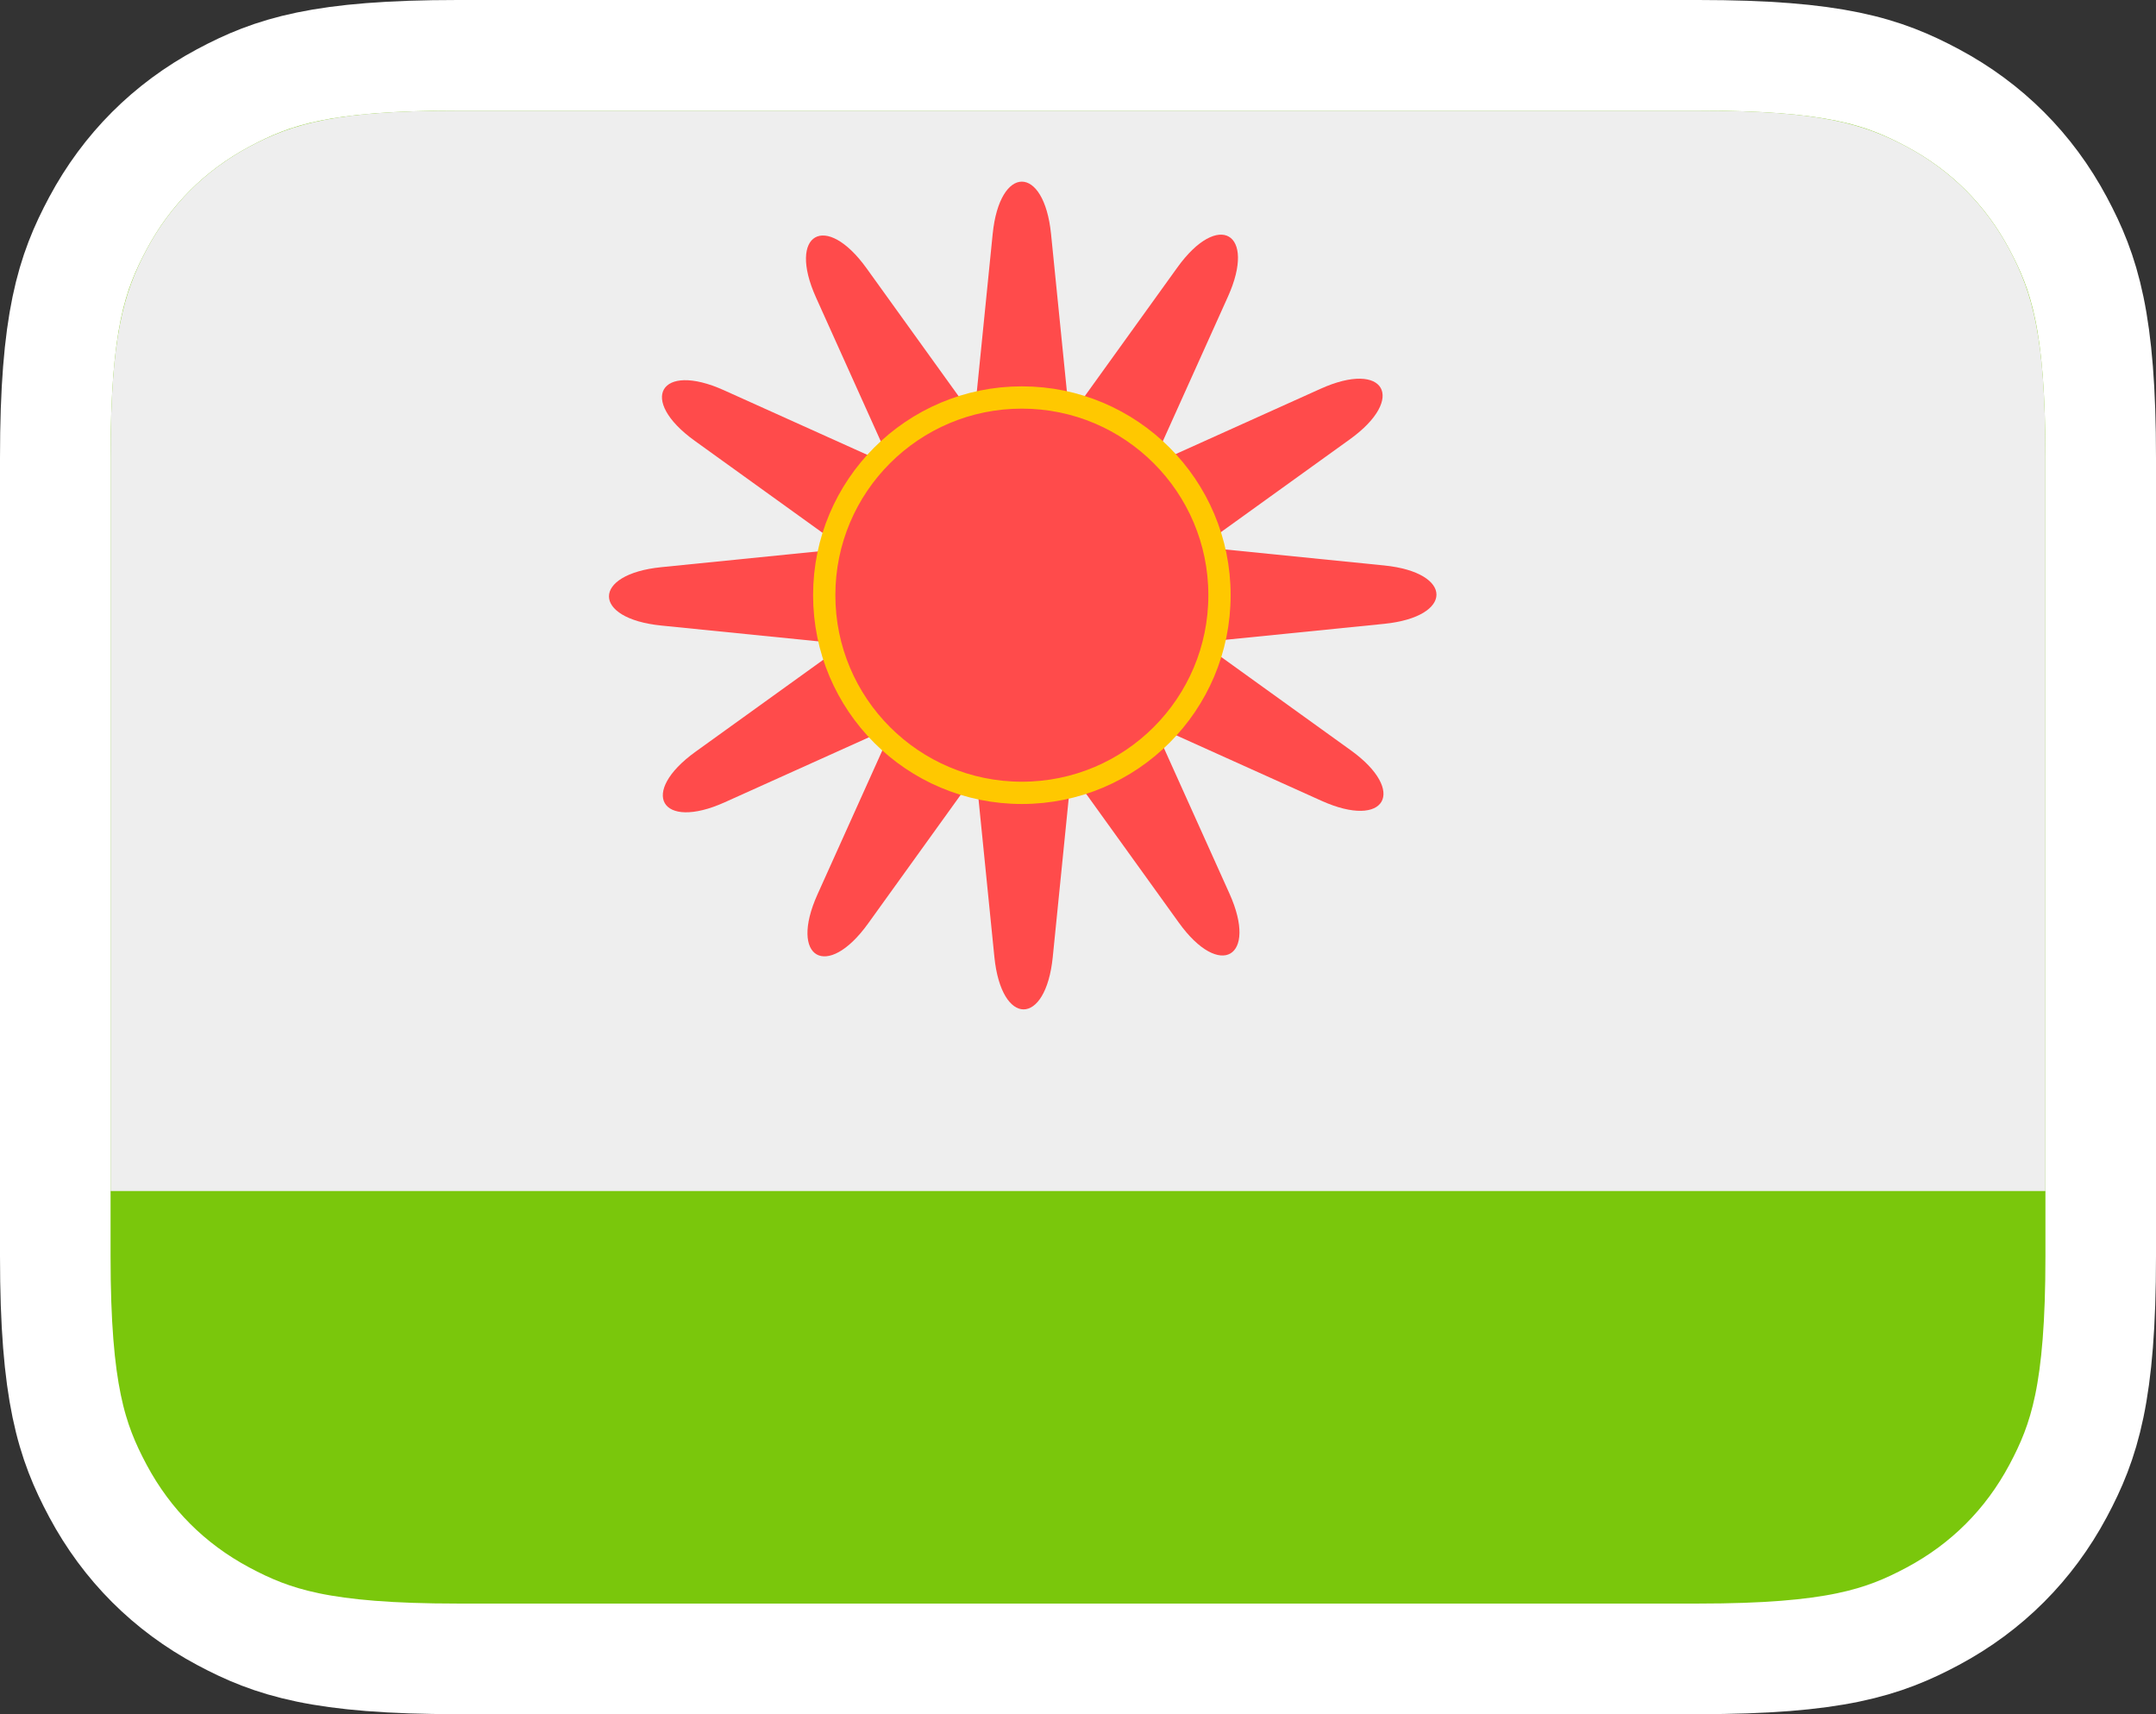<?xml version="1.0" encoding="UTF-8" standalone="no"?>
<svg
   height="62"
   width="78"
   version="1.1"
   id="svg2227"
   xmlns="http://www.w3.org/2000/svg">
  <rect width="100%" height="100%" fill="#333333" stroke="none"/>
  <defs
     id="defs2231" />
  <g
     id="tel"
     transform="translate(-2,-2)">
    <g
       id="g413"
       transform="matrix(1,0,0,-1,6,60)"
       style="fill:none;stroke:none;stroke-width:1">
      <path
         d="M 57.437,-2 H 12.563 C 7.628,-2 5.867,-1.415 4.07,-0.455 2.12,0.589 0.589,2.12 -0.455,4.07 -1.415,5.867 -2,7.628 -2,12.563 v 28.874 c 0,4.935 0.585,6.696 1.545,8.493 C 0.589,51.88 2.12,53.411 4.07,54.455 5.867,55.415 7.628,56 12.563,56 h 44.874 c 4.935,0 6.696,-0.585 8.493,-1.545 1.951,-1.043 3.482,-2.574 4.525,-4.525 C 71.415,48.133 72,46.372 72,41.437 V 12.563 C 72,7.628 71.415,5.867 70.455,4.07 69.411,2.12 67.88,0.589 65.93,-0.455 64.133,-1.415 62.372,-2 57.437,-2 Z"
         id="path409"
         stroke="#ffffff"
         stroke-width="4"
         fill="#1cb0f6"
         style="fill:#7ac70c;fill-opacity:1" />
      <path
         d="m 70,14.921 v 26.516 c 0,4.368 -0.455,5.953 -1.309,7.55 -0.854,1.597 -2.107,2.85 -3.705,3.705 C 63.39,53.545 61.805,54 57.437,54 H 12.563 C 8.195,54 6.61,53.545 5.013,52.691 3.416,51.837 2.163,50.584 1.309,48.987 0.455,47.39 0,45.805 0,41.437 V 14.921 Z"
         id="path411"
         fill="#ffc300"
         style="fill:#eeeeee;fill-opacity:1" />
    </g>
    <g
       id="g15766"
       transform="translate(-4.085,-2.328)">
      <path
         d="m 41.998,12.792 c 0.254,-2.525 1.857,-2.525 2.112,0 l 0.587,5.836 h -3.286 z"
         fill="#ffc800"
         id="path863"
         style="fill:#ff4b4b;fill-opacity:1;stroke-width:1.674" />
      <path
         d="m 56.16,24.78 c 2.525,0.254 2.525,1.857 0,2.112 l -5.836,0.587 v -3.286 z"
         fill="#ffc800"
         id="path863-6-2"
         style="fill:#ff4b4b;fill-opacity:1;stroke-width:1.674" />
      <path
         d="m 30.01,26.954 c -2.525,-0.254 -2.525,-1.857 0,-2.112 l 5.836,-0.587 v 3.286 z"
         fill="#ffc800"
         id="path863-6-2-3"
         style="fill:#ff4b4b;fill-opacity:1;stroke-width:1.674" />
      <path
         d="m 44.172,38.943 c -0.254,2.525 -1.857,2.525 -2.112,0 l -0.587,-5.836 h 3.286 z"
         fill="#ffc800"
         id="path863-6-2-0"
         style="fill:#ff4b4b;fill-opacity:1;stroke-width:1.674" />
      <path
         d="m 48.681,14 c 1.483,-2.06 2.871,-1.258 1.829,1.056 l -2.409,5.347 -2.846,-1.643 z"
         fill="#ffc800"
         id="path863-2"
         style="fill:#ff4b4b;fill-opacity:1;stroke-width:1.674" />
      <path
         d="m 54.952,31.464 c 2.06,1.483 1.258,2.871 -1.056,1.829 l -5.347,-2.409 1.643,-2.846 z"
         fill="#ffc800"
         id="path863-6-2-37"
         style="fill:#ff4b4b;fill-opacity:1;stroke-width:1.674" />
      <path
         d="m 31.218,20.271 c -2.06,-1.483 -1.258,-2.871 1.056,-1.829 l 5.347,2.409 -1.643,2.846 z"
         fill="#ffc800"
         id="path863-6-2-3-5"
         style="fill:#ff4b4b;fill-opacity:1;stroke-width:1.674" />
      <path
         d="m 37.489,37.734 c -1.483,2.06 -2.871,1.258 -1.829,-1.056 l 2.409,-5.347 2.846,1.643 z"
         fill="#ffc800"
         id="path863-6-2-0-9"
         style="fill:#ff4b4b;fill-opacity:1;stroke-width:1.674" />
      <path
         d="m 53.865,18.388 c 2.314,-1.042 3.116,0.346 1.056,1.829 l -4.76,3.426 -1.643,-2.846 z"
         fill="#ffc800"
         id="path863-2-2"
         style="fill:#ff4b4b;fill-opacity:1;stroke-width:1.674" />
      <path
         d="m 50.564,36.647 c 1.042,2.314 -0.346,3.116 -1.829,1.056 l -3.426,-4.76 2.846,-1.643 z"
         fill="#ffc800"
         id="path863-6-2-37-2"
         style="fill:#ff4b4b;fill-opacity:1;stroke-width:1.674" />
      <path
         d="m 35.606,15.087 c -1.042,-2.314 0.346,-3.116 1.829,-1.056 l 3.426,4.76 -2.846,1.643 z"
         fill="#ffc800"
         id="path863-6-2-3-5-8"
         style="fill:#ff4b4b;fill-opacity:1;stroke-width:1.674" />
      <path
         d="m 32.305,33.346 c -2.314,1.042 -3.116,-0.346 -1.056,-1.829 l 4.76,-3.426 1.643,2.846 z"
         fill="#ffc800"
         id="path863-6-2-0-9-9"
         style="fill:#ff4b4b;fill-opacity:1;stroke-width:1.674" />
      <circle
         style="fill:#ff4b4b;fill-opacity:1;stroke:#ffc800;stroke-width:0.806;stroke-linecap:round;stroke-miterlimit:4;stroke-dasharray:none;stroke-dashoffset:8.882;stroke-opacity:1"
         id="path8620"
         cx="43.054"
         cy="25.855"
         r="7.15" />
    </g>
  </g>
</svg>
